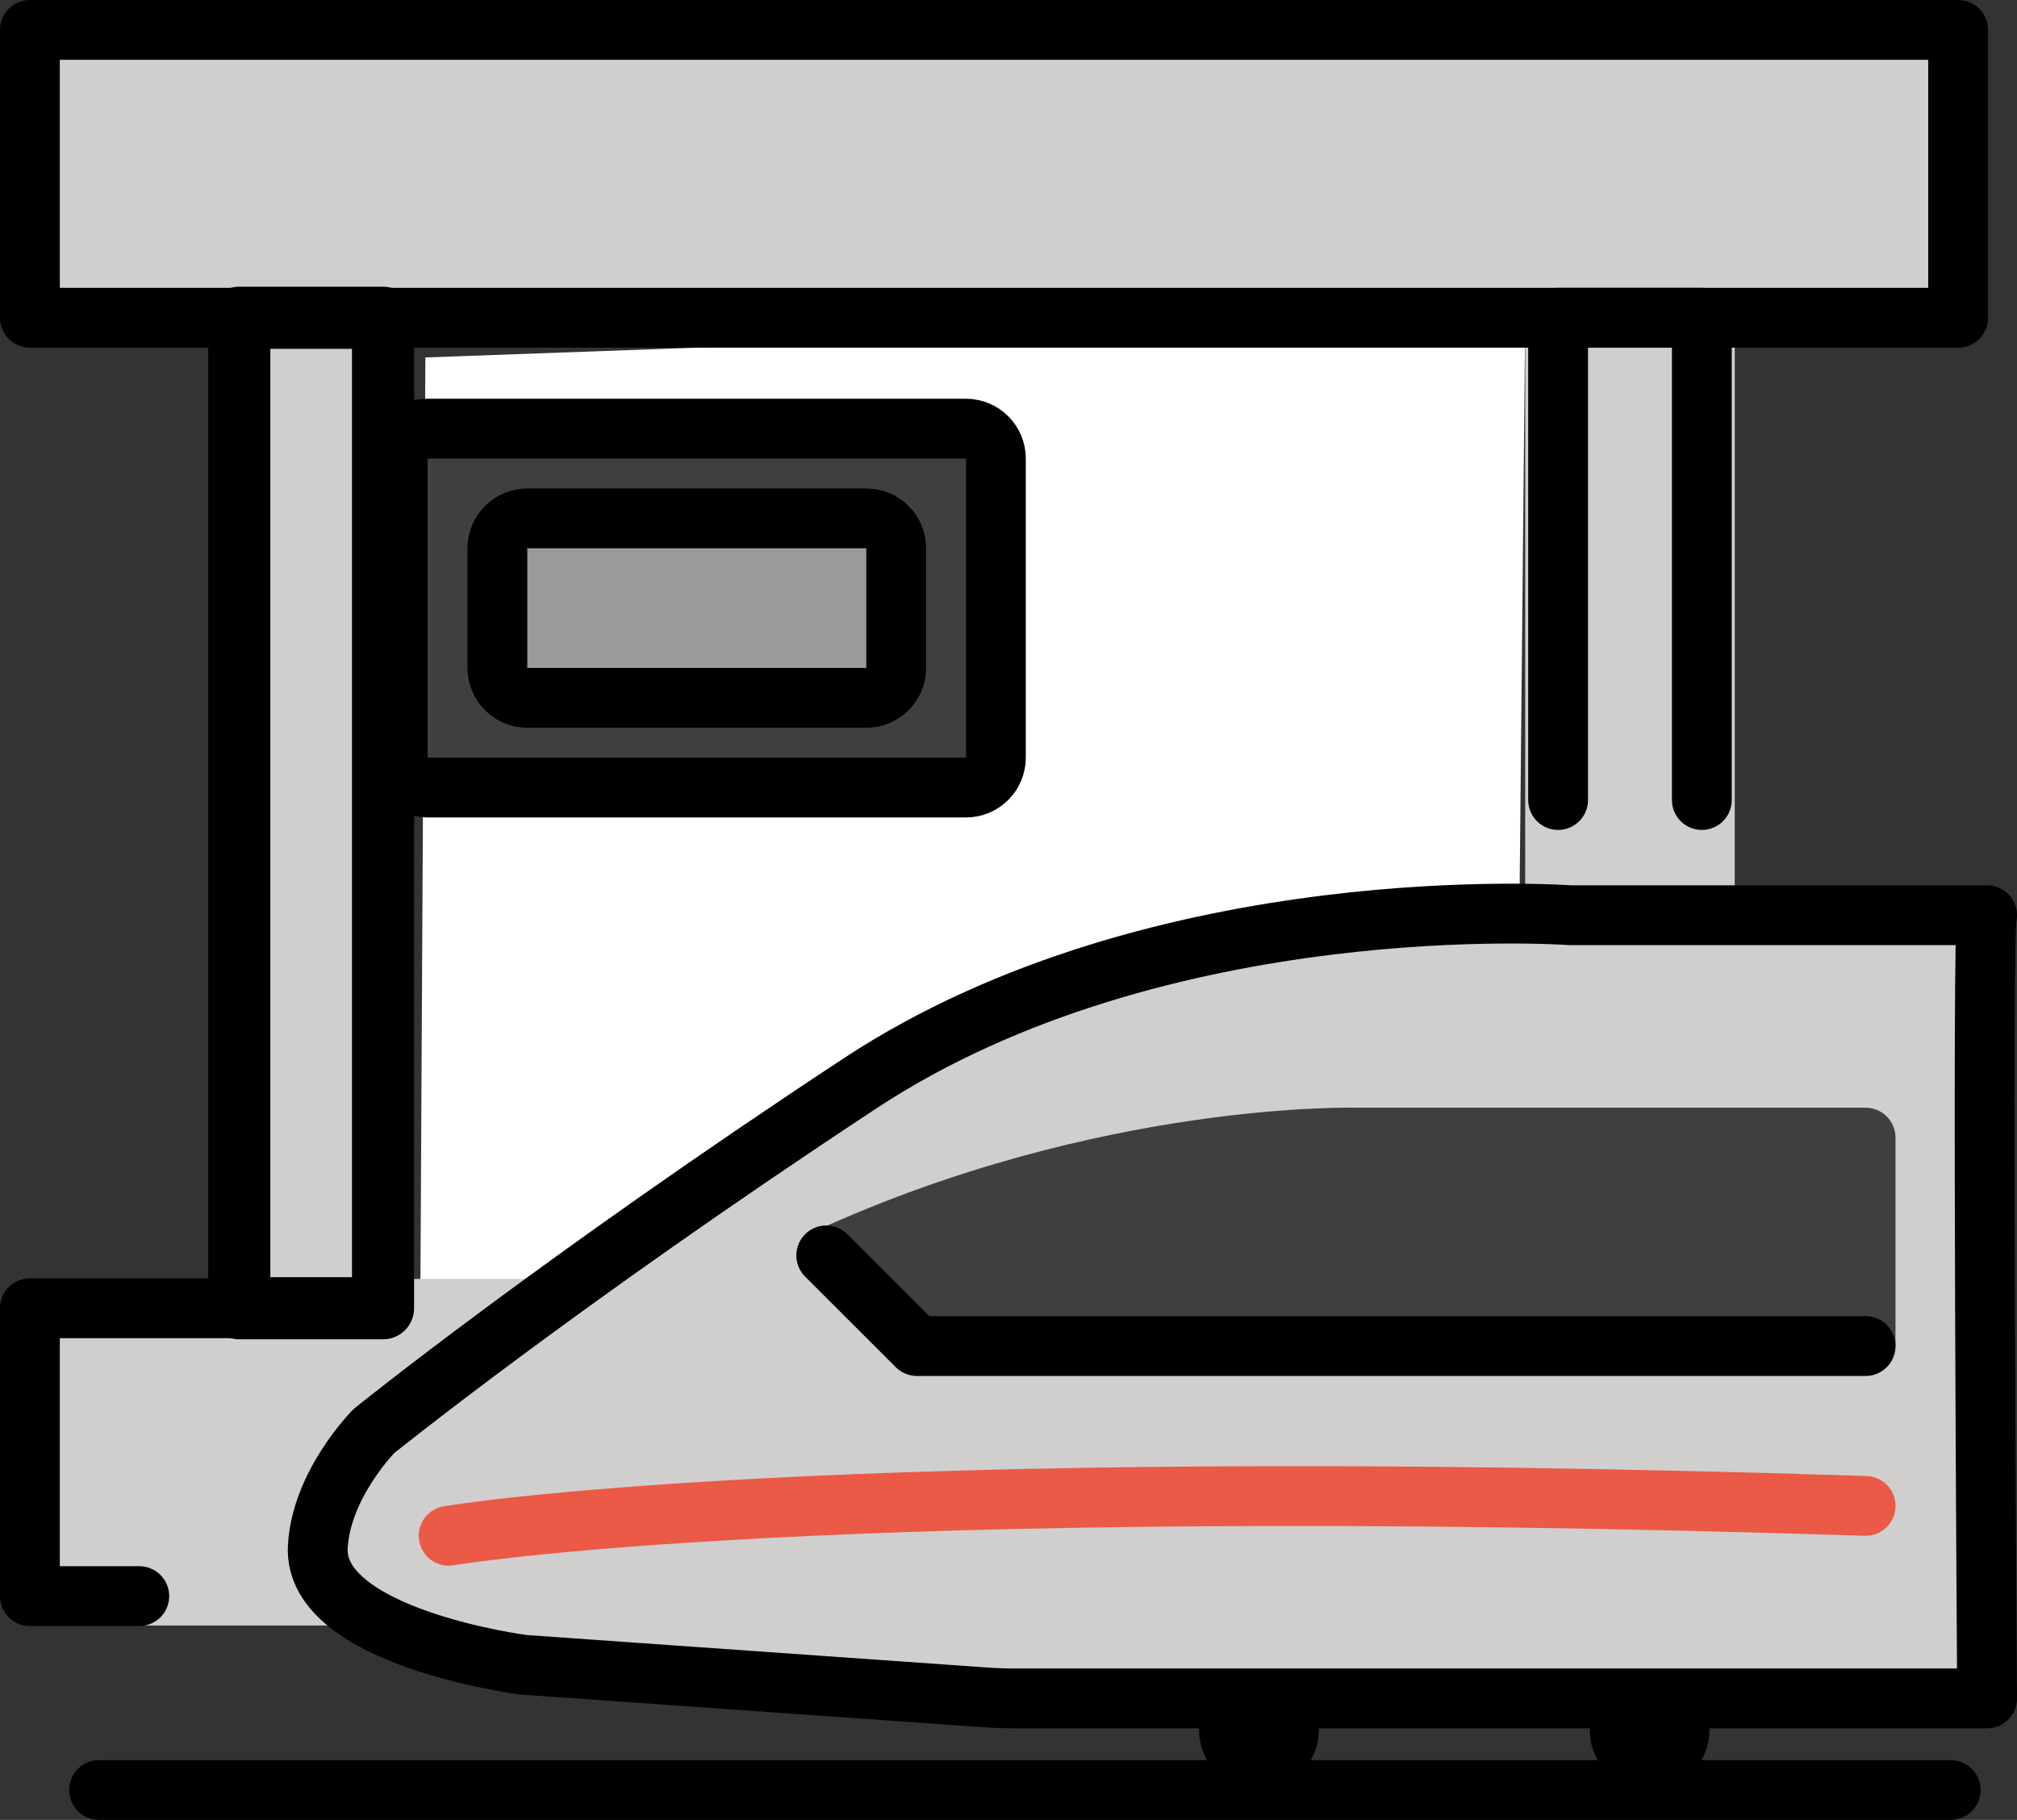 <?xml version="1.0" encoding="UTF-8" standalone="no"?>
<svg
   id="emoji"
   viewBox="0 0 67.437 60.852"
   version="1.1"
   sodipodi:docname="1f689.svg"
   width="67.437"
   height="60.852"
   xmlns:inkscape="http://www.inkscape.org/namespaces/inkscape"
   xmlns:sodipodi="http://sodipodi.sourceforge.net/DTD/sodipodi-0.dtd"
   xmlns="http://www.w3.org/2000/svg"
   xmlns:svg="http://www.w3.org/2000/svg">
  <rect x="0" y="0" width="67.437" height="60.852" fill="#333333" stroke="none"/>
  <defs
     id="defs9" />
  <sodipodi:namedview
     id="namedview9"
     pagecolor="#ffffff"
     bordercolor="#000000"
     borderopacity="0.25"
     inkscape:showpageshadow="2"
     inkscape:pageopacity="0.0"
     inkscape:pagecheckerboard="0"
     inkscape:deskcolor="#d1d1d1" />
  <g
     id="color"
     transform="translate(-2.781,-8.167)">
    <polygon
       fill="#ffffff"
       points="53.454,51.721 53.775,18.792 17.003,20.119 16.836,51.387 "
       id="polygon1" />
    <polyline
       fill="#d0cfce"
       points="53.775 42.583 53.775 18.792 60.781 18.792 60.781 42.583"
       id="polyline1" />
    <polyline
       fill="#d0cfce"
       points="34.438 62.519 3.781 62.519 3.781 50.929 34.812 50.929"
       id="polyline2" />
    <path
       fill="#3f3f3f"
       d="m 35.078,22.5 h -18 c -0.552,0 -1,0.448 -1,1 v 10 c 0,0.552 0.448,1 1,1 h 18 c 0.552,0 1,-0.448 1,-1 v -10 c 0,-0.552 -0.448,-1 -1,-1 z"
       id="path2" />
    <path
       fill="#9b9b9a"
       d="M 31.745,25.5 H 20.411 c -0.552,0 -1,0.448 -1,1 v 4 c 0,0.552 0.448,1 1,1 h 11.334 c 0.552,0 1,-0.448 1,-1 v -4 c 0,-0.552 -0.448,-1 -1,-1 z"
       id="path3" />
    <rect
       x="3.781"
       y="9.167"
       width="64.469"
       height="9.625"
       fill="#d0cfce"
       id="rect3" />
    <polyline
       fill="#d0cfce"
       points="14.812 51.911 10.781 51.911 10.781 18.792 15.587 18.792 15.587 51.911 14.812 51.911"
       id="polyline3" />
    <path
       fill="#d0cfce"
       d="m 55.281,38.769 c 0,0 -13.688,-1 -23.75,5.625 -10.062,6.625 -16.25,11.625 -16.25,11.625 0,0 -1.767,1.782 -1.875,3.875 -0.156,3.031 6.875,3.938 6.875,3.938 L 35.7,64.92 c 0.346,0.024 0.692,0.037 1.039,0.037 h 32.48 c 0,0 -0.187,-26.188 0,-26.188 z"
       id="path4" />
    <path
       fill="#3f3f3f"
       d="m 30.406,50.144 3.031,3.031 h 32.719 v -6.969 c 0,-0.552 -0.448,-1 -1,-1 h -17 c 0,0 -8.562,-0.25 -18.125,4.125"
       id="path5" />
    <path
       fill="none"
       stroke="#ea5a47"
       stroke-linecap="round"
       stroke-linejoin="round"
       stroke-width="2"
       d="m 17.781,59.519 c 0,0 12.375,-2.125 47.375,-1"
       id="path6" />
  </g>
  <g
     id="line"
     transform="translate(-2.781,-8.167)">
    <polyline
       fill="none"
       stroke="#000000"
       stroke-linecap="round"
       stroke-linejoin="round"
       stroke-width="2"
       points="54.875 34.917 54.875 18.792 59.681 18.792 59.681 34.917"
       id="polyline6" />
    <circle
       cx="57.934"
       cy="66.021"
       r="2"
       id="circle6" />
    <polyline
       fill="none"
       stroke="#000000"
       stroke-linecap="round"
       stroke-linejoin="round"
       stroke-width="2"
       points="7.438 61.536 3.781 61.536 3.781 51.911 14.812 51.911"
       id="polyline7" />
    <path
       fill="none"
       stroke="#000000"
       stroke-linecap="round"
       stroke-linejoin="round"
       stroke-width="2"
       d="m 35.078,22.5 h -18 c -0.552,0 -1,0.448 -1,1 v 10 c 0,0.552 0.448,1 1,1 h 18 c 0.552,0 1,-0.448 1,-1 v -10 c 0,-0.552 -0.448,-1 -1,-1 z"
       id="path7" />
    <path
       fill="none"
       stroke="#000000"
       stroke-linecap="round"
       stroke-linejoin="round"
       stroke-width="2"
       d="M 31.745,25.5 H 20.411 c -0.552,0 -1,0.448 -1,1 v 4 c 0,0.552 0.448,1 1,1 h 11.334 c 0.552,0 1,-0.448 1,-1 v -4 c 0,-0.552 -0.448,-1 -1,-1 z"
       id="path8" />
    <rect
       x="3.781"
       y="9.167"
       width="64.469"
       height="9.625"
       fill="none"
       stroke="#000000"
       stroke-linecap="round"
       stroke-linejoin="round"
       stroke-width="2"
       id="rect8" />
    <polyline
       fill="none"
       stroke="#000000"
       stroke-linecap="round"
       stroke-linejoin="round"
       stroke-width="2.077"
       points="14.812 51.911 10.781 51.911 10.781 18.792 15.587 18.792 15.587 51.911 14.812 51.911"
       id="polyline8" />
    <circle
       cx="44.872"
       cy="66.021"
       r="2"
       id="circle8" />
    <line
       x1="6.094"
       x2="68"
       y1="68.019"
       y2="68.019"
       fill="none"
       stroke="#000000"
       stroke-linecap="round"
       stroke-linejoin="round"
       stroke-width="2"
       id="line8" />
    <path
       fill="none"
       stroke="#000000"
       stroke-linecap="round"
       stroke-linejoin="round"
       stroke-width="2"
       d="m 55.281,38.769 c 0,0 -13.688,-1 -23.75,5.625 -10.062,6.625 -16.25,11.625 -16.25,11.625 0,0 -1.767,1.782 -1.875,3.875 -0.156,3.031 6.875,3.938 6.875,3.938 L 35.7,64.92 c 0.346,0.024 0.692,0.037 1.039,0.037 h 32.48 c 0,0 -0.187,-26.188 0,-26.188 z"
       id="path9" />
    <polyline
       fill="none"
       stroke="#000000"
       stroke-linecap="round"
       stroke-linejoin="round"
       stroke-width="2"
       points="30.406 50.144 33.438 53.175 65.156 53.175"
       id="polyline9" />
  </g>
</svg>
